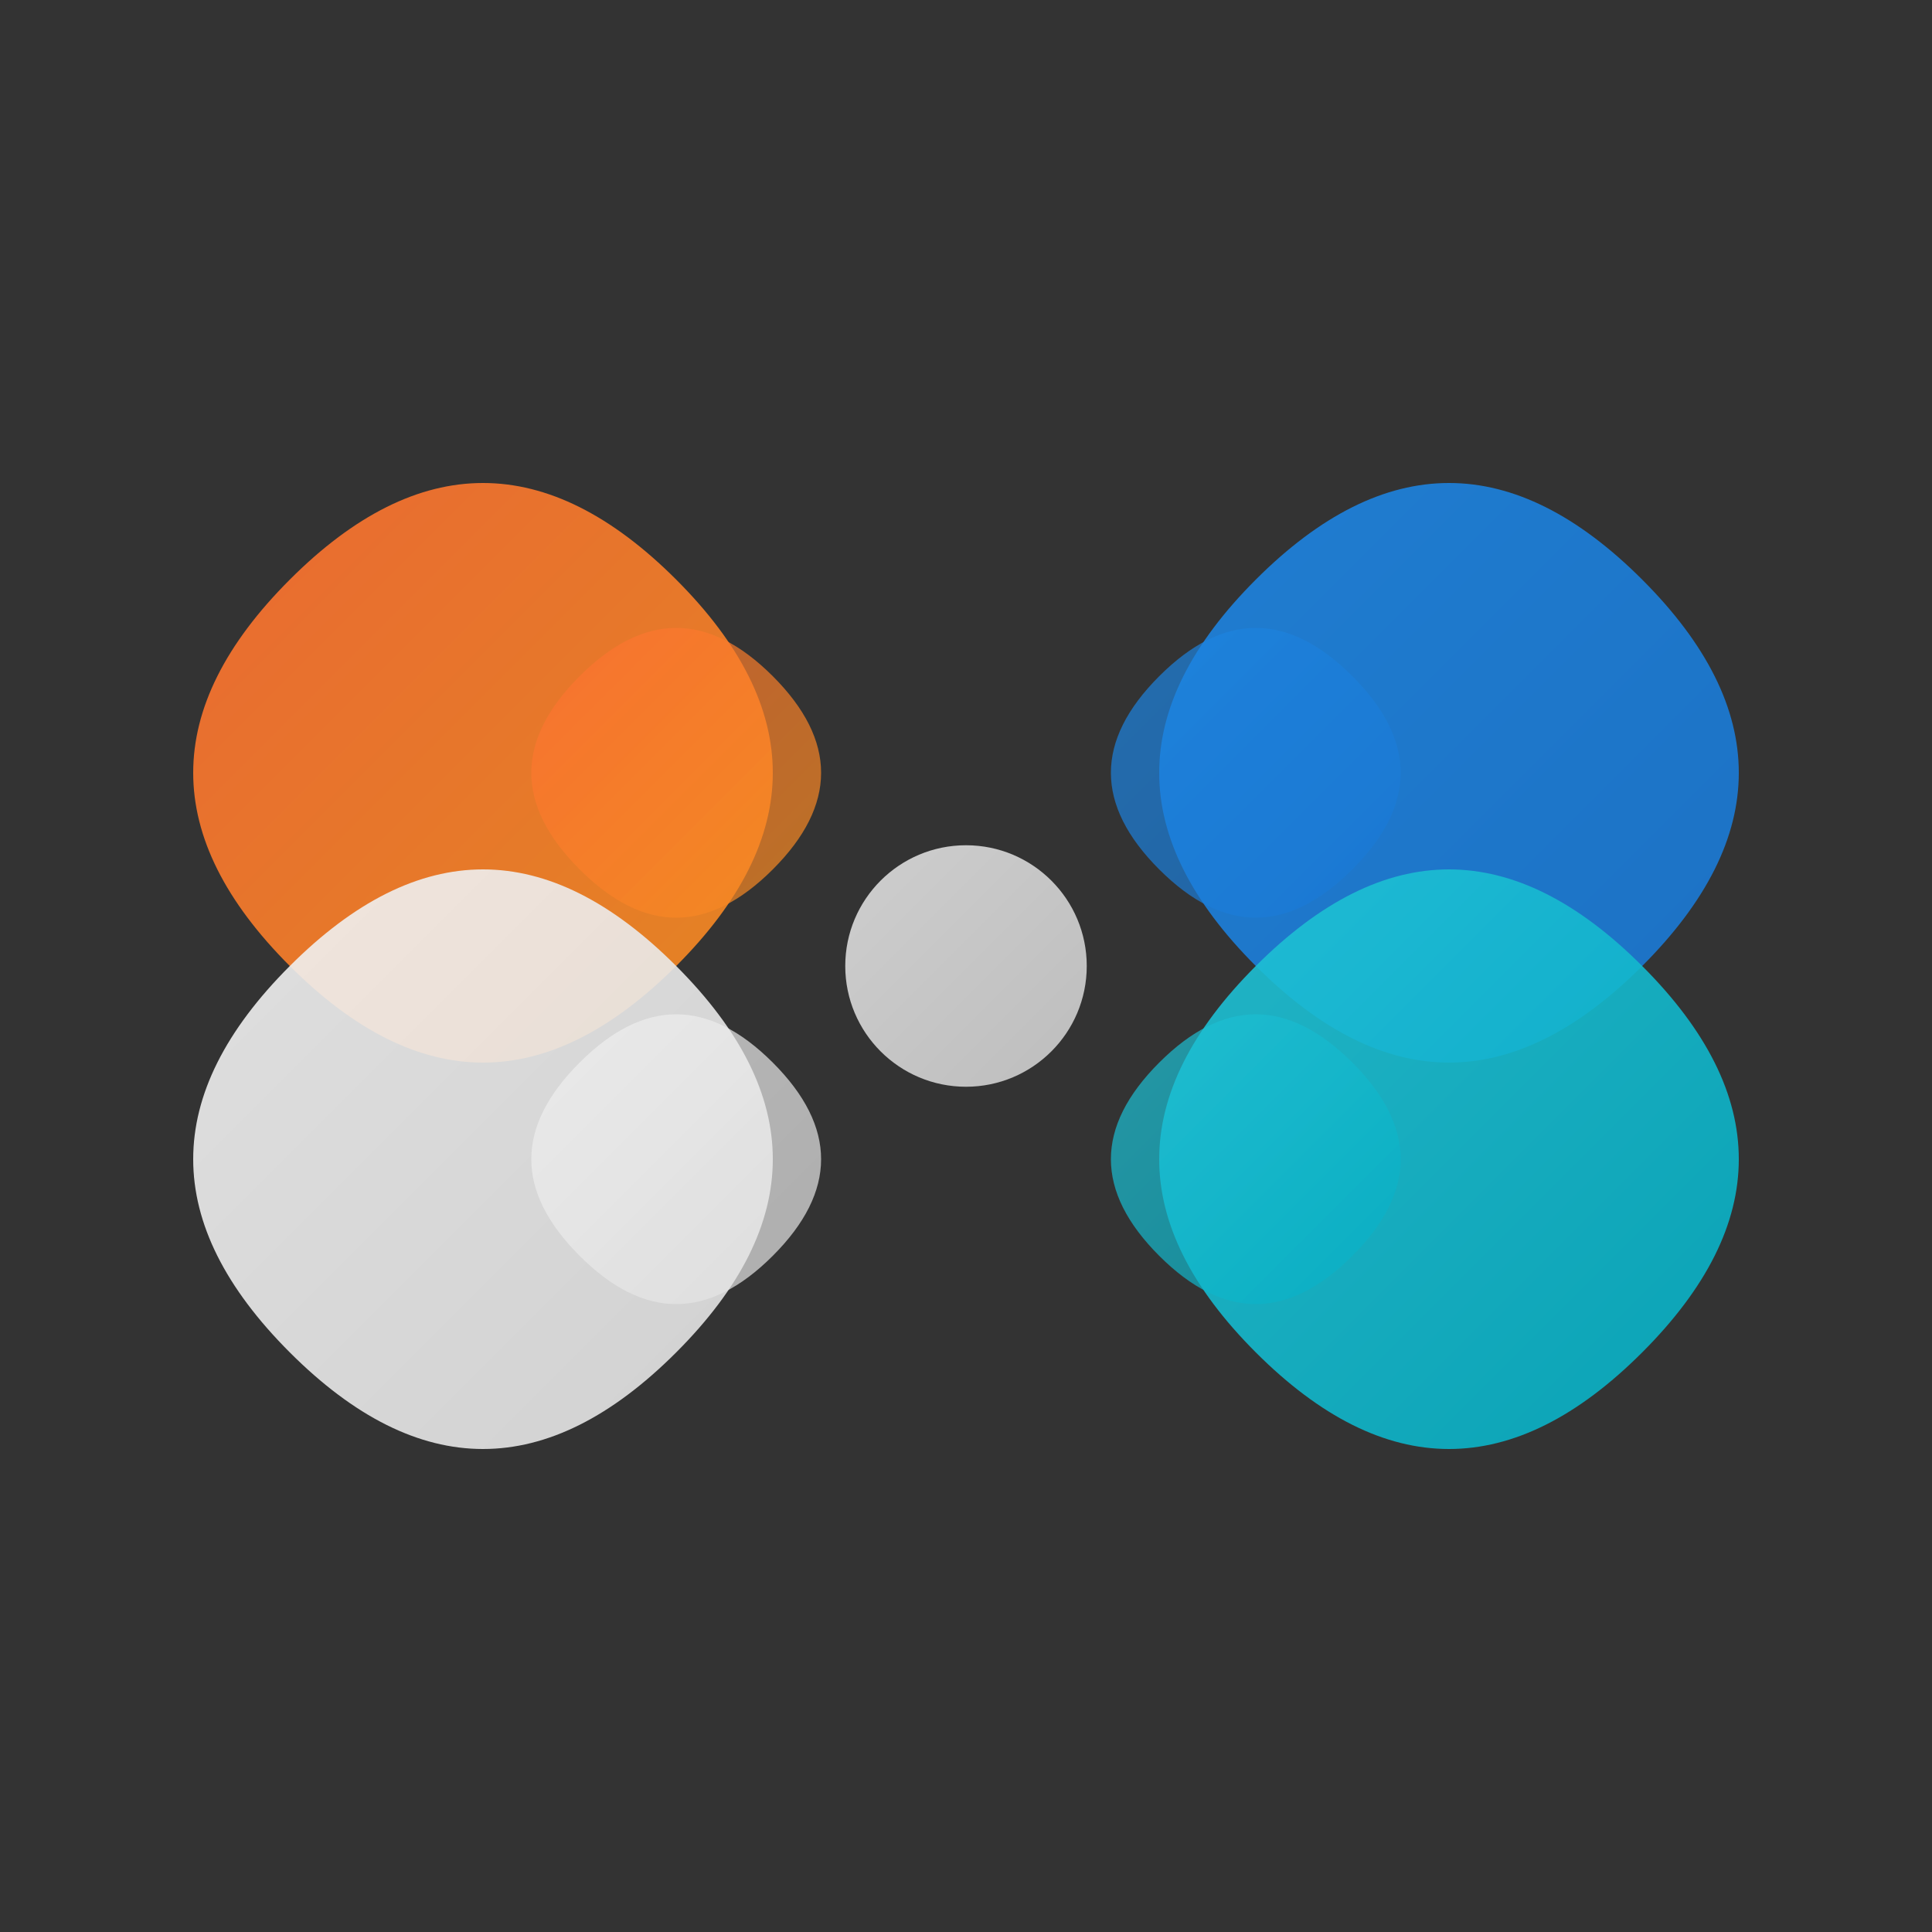 <svg xmlns="http://www.w3.org/2000/svg" viewBox="0 0 400 400" width="400" height="400">
  <rect x="0" y="0" width="400" height="400" fill="#333333" stroke="none"/>
  <defs>
    <!-- Gradient definitions for the swirl segments -->
    <linearGradient id="grad1" x1="0%" y1="0%" x2="100%" y2="100%">
      <stop offset="0%" style="stop-color:#ff6b35;stop-opacity:1" />
      <stop offset="100%" style="stop-color:#f7931e;stop-opacity:1" />
    </linearGradient>

    <linearGradient id="grad2" x1="0%" y1="0%" x2="100%" y2="100%">
      <stop offset="0%" style="stop-color:#1e88e5;stop-opacity:1" />
      <stop offset="100%" style="stop-color:#1976d2;stop-opacity:1" />
    </linearGradient>

    <linearGradient id="grad3" x1="0%" y1="0%" x2="100%" y2="100%">
      <stop offset="0%" style="stop-color:#26c6da;stop-opacity:1" />
      <stop offset="100%" style="stop-color:#00acc1;stop-opacity:1" />
    </linearGradient>

    <linearGradient id="grad4" x1="0%" y1="0%" x2="100%" y2="100%">
      <stop offset="0%" style="stop-color:#f5f5f5;stop-opacity:1" />
      <stop offset="100%" style="stop-color:#e0e0e0;stop-opacity:1" />
    </linearGradient>
  </defs>

  <!-- Swirl segments forming the S shape -->
  <g transform="translate(200,200)">
    <!-- Orange segment (top-left) -->
    <path d="M -60,-80 Q -100,-120 -140,-80 Q -180,-40 -140,0 Q -100,40 -60,0 Q -20,-40 -60,-80 Z"
          fill="url(#grad1)" opacity="0.9"/>

    <!-- Blue segment (top-right) -->
    <path d="M 60,-80 Q 100,-120 140,-80 Q 180,-40 140,0 Q 100,40 60,0 Q 20,-40 60,-80 Z"
          fill="url(#grad2)" opacity="0.9"/>

    <!-- Light blue/cyan segment (bottom-right) -->
    <path d="M 60,80 Q 100,120 140,80 Q 180,40 140,0 Q 100,-40 60,0 Q 20,40 60,80 Z"
          fill="url(#grad3)" opacity="0.9"/>

    <!-- White/light gray segment (bottom-left) -->
    <path d="M -60,80 Q -100,120 -140,80 Q -180,40 -140,0 Q -100,-40 -60,0 Q -20,40 -60,80 Z"
          fill="url(#grad4)" opacity="0.9"/>

    <!-- Central connecting elements -->
    <circle cx="0" cy="0" r="25" fill="url(#grad4)" opacity="0.8"/>

    <!-- Additional swirl details for more dynamic look -->
    <path d="M -40,-60 Q -60,-80 -80,-60 Q -100,-40 -80,-20 Q -60,0 -40,-20 Q -20,-40 -40,-60"
          fill="url(#grad1)" opacity="0.7"/>

    <path d="M 40,-60 Q 60,-80 80,-60 Q 100,-40 80,-20 Q 60,0 40,-20 Q 20,-40 40,-60"
          fill="url(#grad2)" opacity="0.7"/>

    <path d="M 40,60 Q 60,80 80,60 Q 100,40 80,20 Q 60,0 40,20 Q 20,40 40,60"
          fill="url(#grad3)" opacity="0.7"/>

    <path d="M -40,60 Q -60,80 -80,60 Q -100,40 -80,20 Q -60,0 -40,20 Q -20,40 -40,60"
          fill="url(#grad4)" opacity="0.7"/>
  </g>
</svg>
